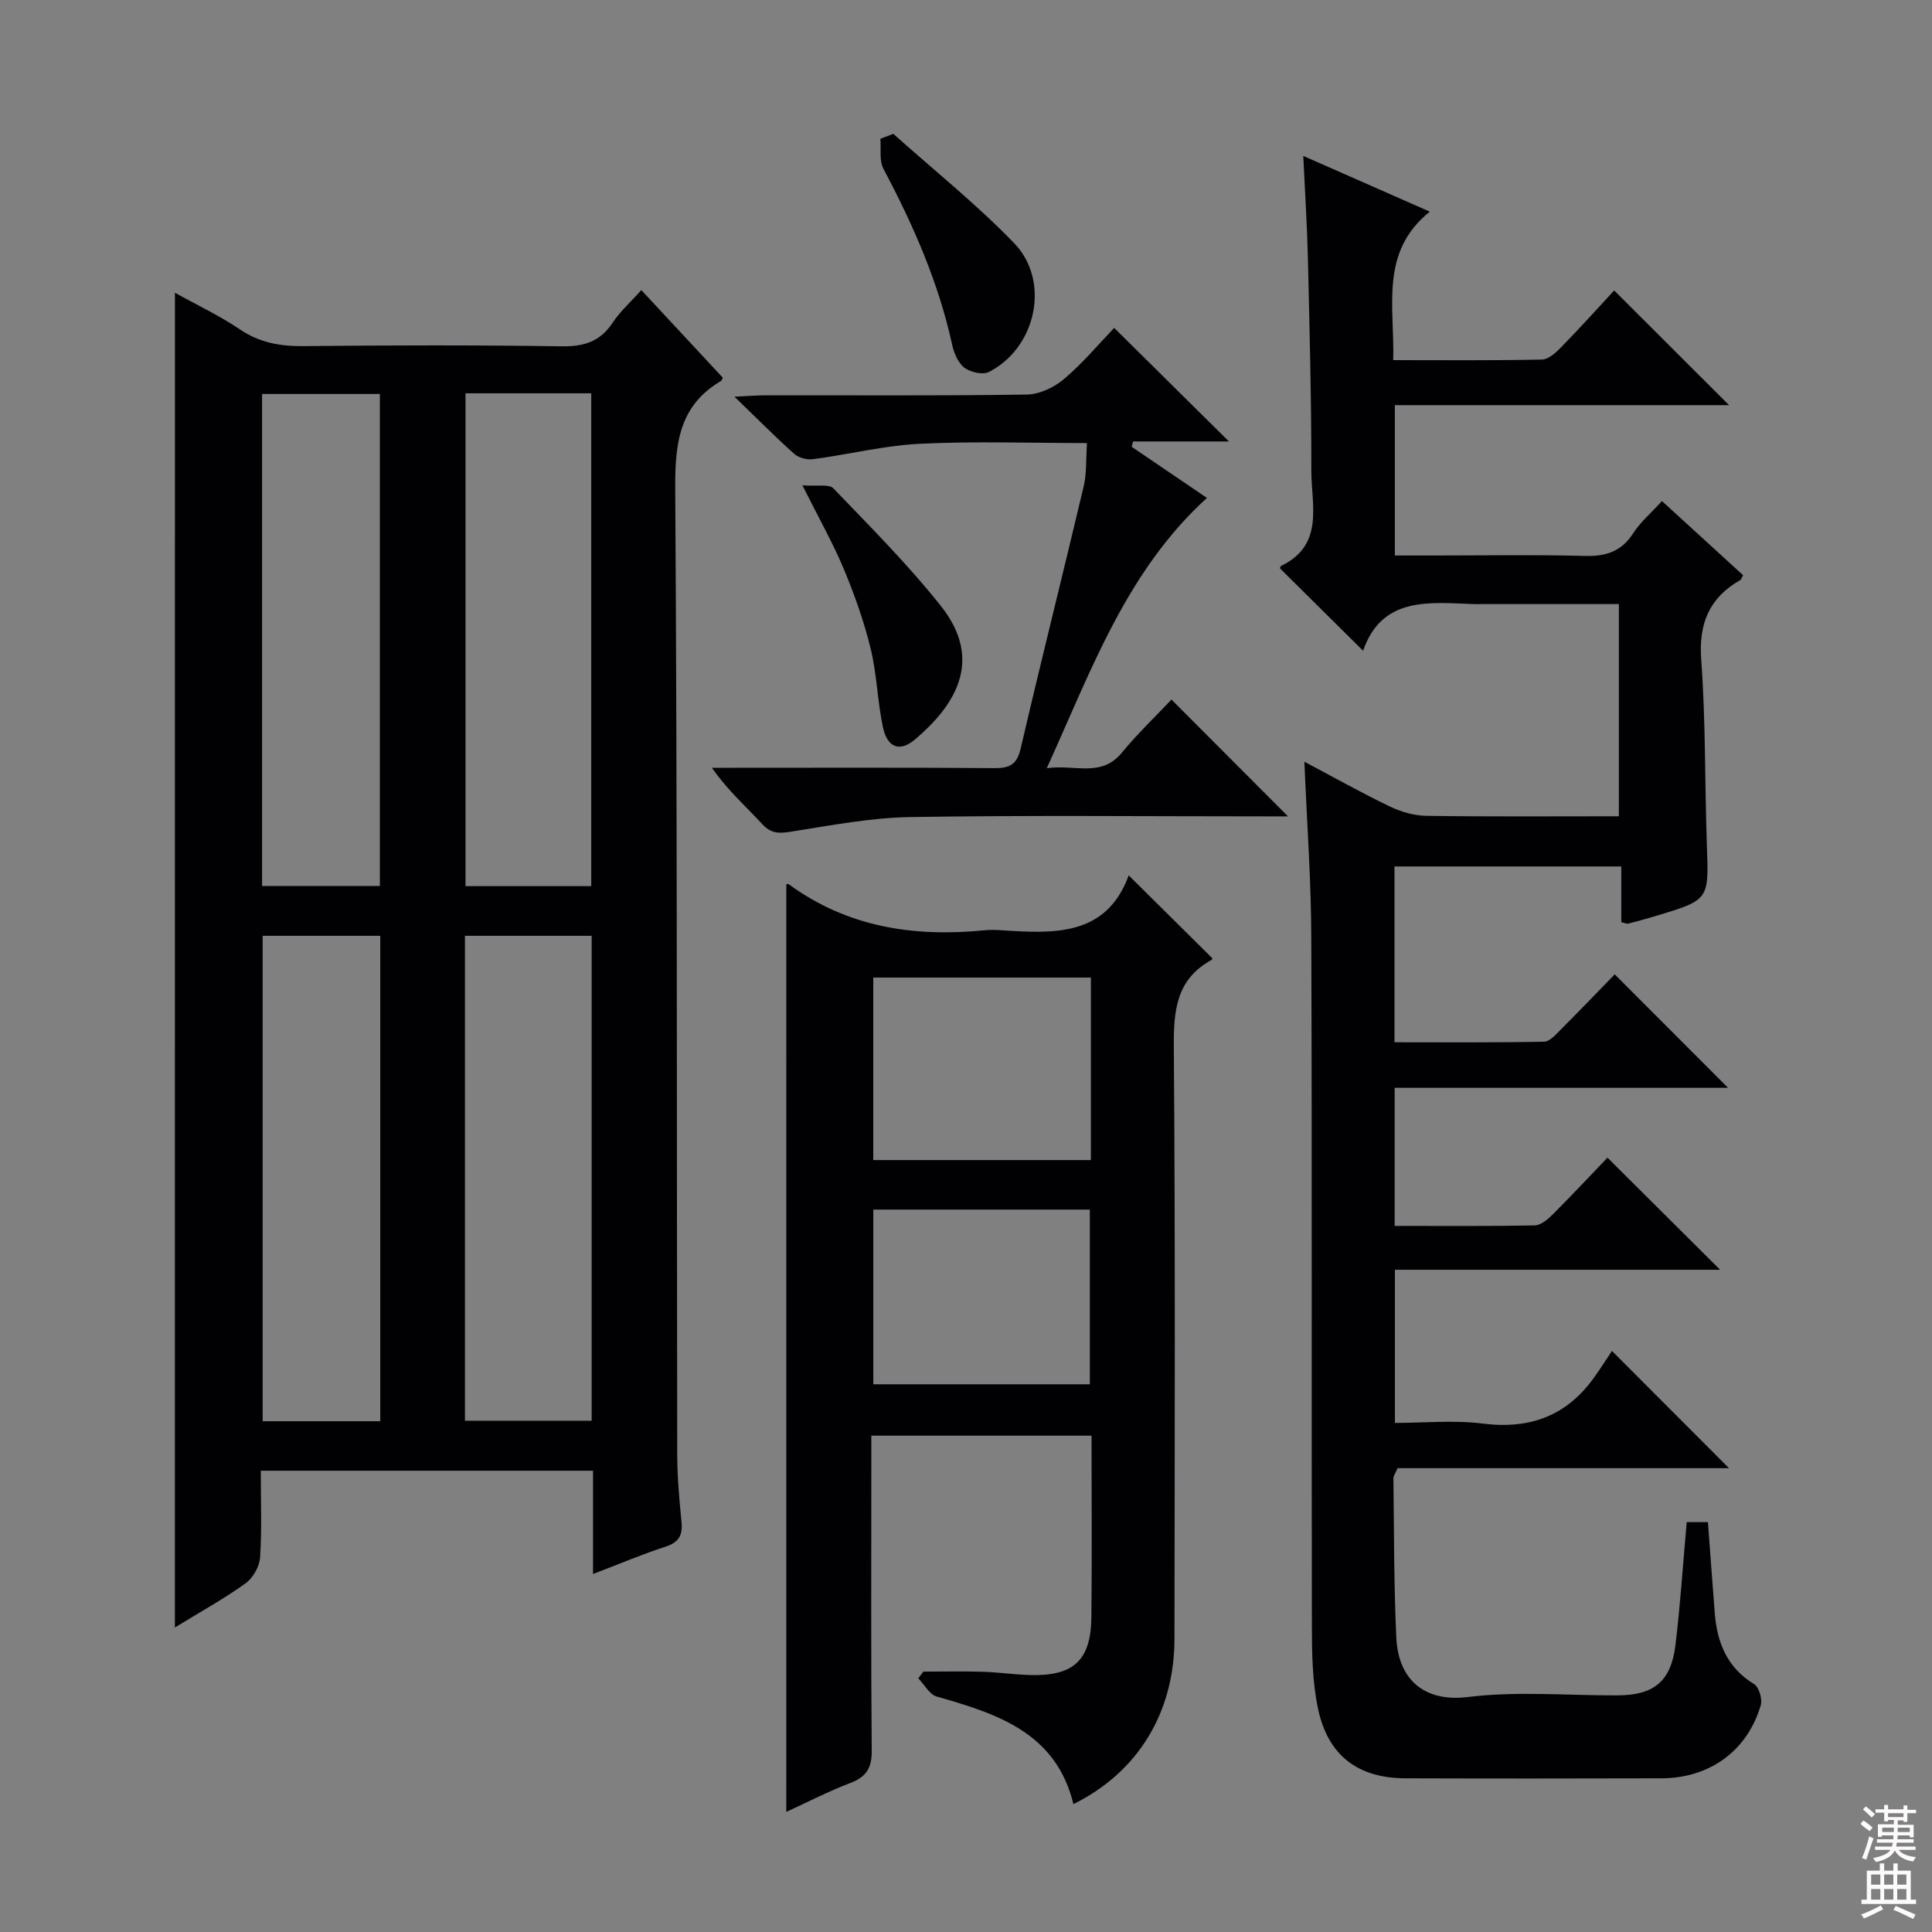 <svg enable-background="new 0 0 400 400" viewBox="0 0 400 400" xmlns="http://www.w3.org/2000/svg"><rect x="0" y="0" width="400" height="400" fill="#808080" stroke="none"/><g fill="#010103"><path d="m36.22 60.61c4.8 2.67 9.33 4.79 13.4 7.56 4.09 2.78 8.35 3.53 13.17 3.49 17.82-.18 35.65-.23 53.48.04 4.6.07 7.96-.95 10.56-4.87 1.54-2.34 3.71-4.26 5.95-6.77 5.71 6.14 11.33 12.17 16.88 18.15-.22.39-.26.59-.38.66-8.74 5.14-9.54 13.04-9.48 22.42.43 66.64.3 133.28.41 199.91.01 4.64.44 9.3.89 13.92.27 2.74-.55 4.2-3.3 5.1-4.85 1.57-9.56 3.58-15.02 5.66 0-7.55 0-14.31 0-21.38-23.05 0-45.61 0-68.79 0 0 6.07.24 12.02-.14 17.94-.12 1.89-1.48 4.28-3.03 5.39-4.54 3.25-9.46 5.96-14.61 9.12.01-92.35.01-183.98.01-276.34zm60.16 20.82v102.04h26.03c0-34.22 0-68.09 0-102.04-8.86 0-17.3 0-26.03 0zm-.12 112.32v100.4h26.24c0-33.69 0-66.93 0-100.4-8.9 0-17.47 0-26.24 0zm-17.61-112.18c-8.33 0-16.37 0-24.39 0v101.86h24.39c0-34.17 0-67.93 0-101.86zm-24.27 112.18v100.5h24.35c0-33.61 0-66.88 0-100.5-8.11 0-16.03 0-24.35 0z"/><path d="m270.06 157.71c6.29 3.33 11.91 6.49 17.72 9.28 2.3 1.1 4.99 1.88 7.51 1.92 13.15.19 26.31.09 39.88.09 0-14.63 0-29 0-43.93-9.59 0-19.03 0-28.48 0-.5 0-1 .02-1.5 0-9.33-.33-19.05-1.63-22.98 9.66-6.06-6.01-11.57-11.47-17.19-17.04-.01.03.03-.43.24-.53 8.98-4.36 6.23-12.6 6.24-19.68.02-14.64-.37-29.29-.71-43.93-.16-6.78-.6-13.55-.96-21.27 8.91 3.93 17.05 7.51 26.19 11.54-10.4 8.38-7.27 19.51-7.57 30.74 10.6 0 20.7.1 30.8-.12 1.37-.03 2.91-1.46 4.01-2.59 3.83-3.92 7.5-8 10.94-11.71 8.3 8.29 15.92 15.89 23.78 23.74-22.82 0-45.81 0-69.19 0v31.13h8.21c10.33 0 20.67-.19 31 .09 4.37.12 7.63-.82 10.1-4.65 1.51-2.34 3.72-4.22 5.99-6.71 5.67 5.18 11.25 10.28 16.8 15.35-.28.49-.36.87-.58 1-6.43 3.68-8.64 8.97-8.09 16.51.94 12.77.72 25.62 1.17 38.42.4 11.28.51 11.28-10.53 14.61-1.91.57-3.83 1.1-5.76 1.6-.28.07-.62-.12-1.43-.3 0-3.64 0-7.41 0-11.54-15.87 0-31.26 0-46.96 0v36.4c10.45 0 20.71.09 30.97-.12 1.19-.02 2.47-1.51 3.49-2.54 3.87-3.87 7.66-7.82 11.14-11.4 8 8.01 15.59 15.61 23.46 23.49-22.75 0-45.72 0-69.02 0v28.59c9.78 0 19.38.08 28.98-.1 1.25-.02 2.67-1.21 3.67-2.2 4-4 7.87-8.13 11.41-11.83 8.03 8 15.66 15.59 23.32 23.21-21.93 0-44.43 0-67.33 0v31.71c6.06 0 12.23-.62 18.22.14 9.86 1.24 17.5-1.68 23.19-9.78 1.35-1.92 2.61-3.89 3.53-5.26 8.83 8.85 16.44 16.46 24.23 24.27-22.81 0-45.7 0-68.61 0-.41.97-.88 1.56-.87 2.14.14 10.98.09 21.96.6 32.93.43 9.11 6.21 13.38 14.82 12.31 10.18-1.26 20.63-.3 30.96-.34 7.55-.03 11.09-2.87 12.01-10.39 1.02-8.38 1.56-16.81 2.34-25.48h4.39c.48 6.38.92 12.65 1.42 18.91.5 6.08 2.55 11.22 8.13 14.62 1.02.62 1.76 3.13 1.38 4.4-2.77 9.42-10.57 15.08-20.54 15.11-17.67.05-35.33.06-53 0-9.83-.03-16.06-4.67-18.12-14.42-1.18-5.59-1.26-11.48-1.27-17.23-.09-47.33.05-94.66-.12-141.99-.01-11.97-.9-23.92-1.43-36.83z"/><path d="m162.8 183.08c.16-.01.38-.1.48-.02 12.19 8.93 25.98 11 40.61 9.54 1.15-.12 2.33-.08 3.5 0 10.88.72 21.68 1.26 26.3-11.36 6.06 6.01 11.58 11.47 17.28 17.13.06-.21.06.27-.14.38-7.36 4.03-7.86 10.55-7.8 18.14.31 40.81.18 81.62.13 122.43-.02 15.23-7.55 27.6-20.92 34.2-3.6-14.8-15.76-18.69-28.3-22.27-1.51-.43-2.56-2.48-3.82-3.78.35-.46.71-.92 1.06-1.38 4.08 0 8.17-.09 12.25.03 3.32.1 6.62.6 9.94.68 8.94.23 12.5-3.08 12.59-12 .13-12.44.03-24.89.03-37.56-15.26 0-30.03 0-45.59 0v5.3c0 19.99-.09 39.98.08 59.97.03 3.6-1.17 5.4-4.46 6.65-4.47 1.7-8.74 3.92-13.23 5.97.01-64.14.01-128.02.01-192.05zm63.06 19.31c-15.25 0-29.98 0-45.06 0v37.79h45.06c0-12.69 0-24.97 0-37.79zm-45.05 48.04v36.17h44.83c0-12.29 0-24.18 0-36.17-15.1 0-29.83 0-44.83 0z"/><path d="m225.05 91.73c-12.04 0-23.34-.41-34.6.15-7.4.37-14.73 2.21-22.12 3.19-1.25.17-2.97-.28-3.89-1.1-3.94-3.52-7.66-7.28-12.38-11.84 3.07-.14 4.8-.29 6.53-.29 18-.02 36 .12 53.99-.15 2.62-.04 5.67-1.48 7.71-3.21 3.91-3.32 7.25-7.32 10.39-10.59 8.06 7.97 15.77 15.6 23.76 23.51-6.51 0-13.19 0-19.86 0-.09.37-.18.74-.27 1.11 5.13 3.49 10.26 6.98 15.57 10.58-16.62 15.13-23.87 35.51-33.15 55.95 5.91-.81 11.26 1.99 15.54-3.21 3.27-3.97 7.02-7.54 10.27-10.99 8.31 8.32 16.11 16.14 24.13 24.18-1.46 0-3.05 0-4.63 0-24.5 0-49-.25-73.49.14-8.23.13-16.47 1.72-24.65 3.01-2.49.39-4.19.51-6.08-1.54-3.38-3.67-7.16-6.97-10.43-11.67h4.54c18 0 36-.07 53.99.07 3.18.02 4.63-.76 5.41-4.1 4.2-18.09 8.75-36.1 13.02-54.18.66-2.72.47-5.61.7-9.02z"/><path d="m184.95 27.71c8.37 7.49 17.2 14.55 24.99 22.6 7.63 7.88 4.61 21.73-5.22 26.71-1.27.64-3.81.05-5.06-.9-1.3-.99-2.15-3.01-2.52-4.72-2.82-12.91-8.06-24.83-14.23-36.44-.91-1.71-.46-4.14-.64-6.23.89-.33 1.78-.68 2.68-1.02z"/><path d="m166.13 100.48c3.01.24 5.5-.32 6.41.63 7.61 7.91 15.39 15.72 22.21 24.28 9.18 11.54 2.66 20.89-5.2 27.62-3.25 2.78-5.83 1.85-6.76-2.5-1.13-5.33-1.23-10.89-2.52-16.17-1.37-5.61-3.31-11.12-5.54-16.46-2.22-5.34-5.1-10.4-8.6-17.4z"/></g><path d="m385.2 377.6.6-.7c.6.4 1.3.9 1.9 1.5l-.6.7c-.8-.5-1.4-1-1.9-1.5zm.3 7.1c.6-1.4 1.1-2.9 1.5-4.5.3.1.6.3.9.4-.5 1.4-1 2.9-1.5 4.4zm.2-10.1.6-.6c.7.5 1.3 1.1 1.9 1.6l-.7.7c-.6-.6-1.2-1.2-1.8-1.7zm8.4-.8h.8v.9h1.8v.7h-1.8v1.8h-.8v-.3h-1.2v.9h3.3v2.6h-.8v-.4h-2.5c0 .3 0 .6-.1.8h3.4v.7h-3.5c0 .3-.1.6-.1.8h4v.7h-3.5c.7.9 1.9 1.3 3.6 1.5-.2.2-.4.5-.6.9-1.9-.3-3.2-1.1-3.8-2.3-.5 1.1-1.8 2-3.9 2.4-.2-.3-.4-.5-.6-.8 1.9-.4 3.1-.9 3.6-1.7h-3.2v-.7h3.5c.1-.2.1-.5.2-.8h-3.3v-.7h3.4c0-.2 0-.5 0-.8h-2.4v.3h-.8v-2.6h3.3v-.9h-1.2v.3h-.8v-1.8h-1.8v-.7h1.8v-.9h.8v.9h3.2zm-4.4 5.5h2.4c0-.3 0-.6 0-.9h-2.4zm1.2-3.1h3.2v-.8h-3.2zm4.4 2.2h-2.4v.9h2.5v-.9z" fill="#fcfafa"/><path d="m389.2 385.8h.9v1.5h1.9v-1.5h.9v1.5h2.7v6h1.1v.9h-11.3v-.9h1.1v-6h2.7zm.2 8.7.5.8c-1.2.6-2.5 1.3-4 1.9-.2-.3-.3-.6-.6-.8 1.6-.6 3-1.3 4.1-1.9zm-2-4.3h1.9v-2.1h-1.9zm0 3.1h1.9v-2.2h-1.9zm2.7-3.1h1.9v-2.1h-1.9zm0 3.1h1.9v-2.2h-1.9zm2.4 1.3c1.4.6 2.7 1.2 4.1 1.8l-.5.9c-1.5-.7-2.8-1.4-4.1-1.9zm2.2-6.5h-1.9v2.1h1.9zm-1.9 5.2h1.9v-2.2h-1.9z" fill="#fcfafa"/></svg>